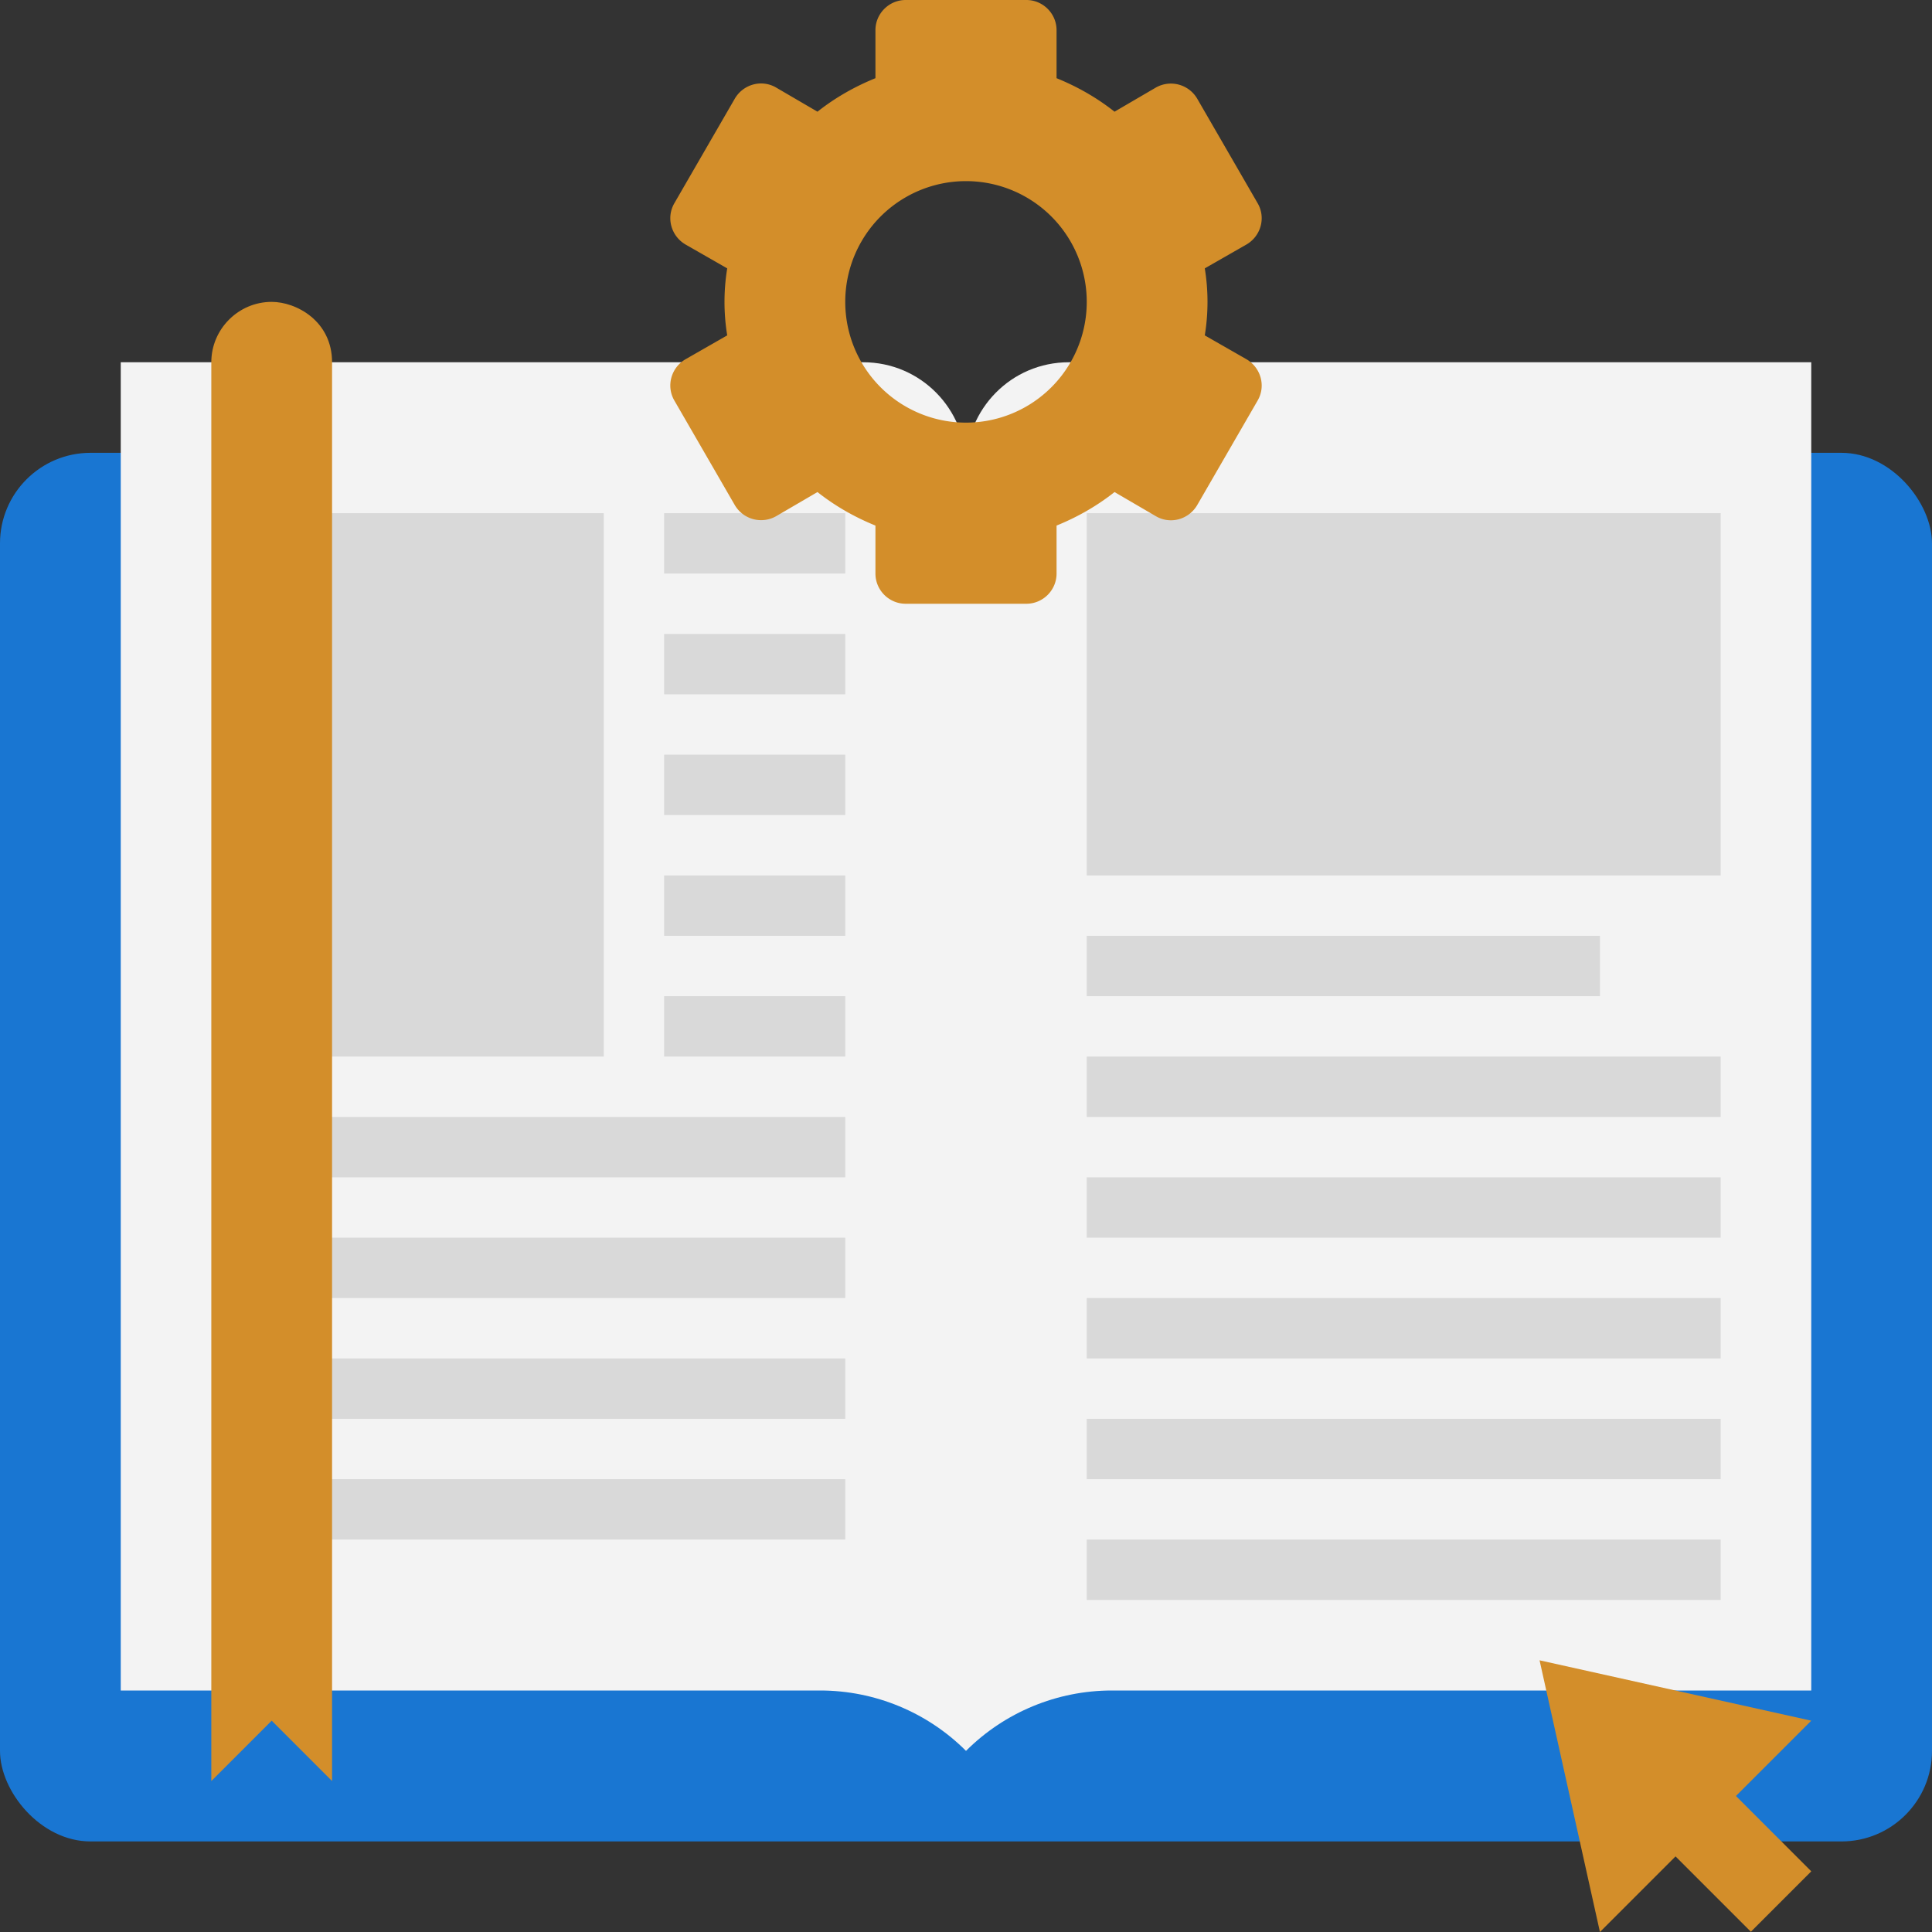 <svg xmlns="http://www.w3.org/2000/svg" viewBox="0 0 64 64" xmlns:v="https://vecta.io/nano"><rect x="0" y="0" width="64" height="64" fill="#333333" stroke="none"/><rect y="15" width="64" height="46" rx="3" fill="#1976d2"/><g fill="#f3f3f3"><path d="M32 15.41V58c-1.28-1.28-3.02-2-4.83-2H4V12h24.59c1.92 0 3.41 1.56 3.41 3.41z"/><path d="M32 15.41V58c1.28-1.28 3.02-2 4.83-2H60V12H35.41C33.49 12 32 13.56 32 15.41z"/></g><path d="M36 17h21v12H36zM8 17h12v18H8zm28 14h17v2H36zm0 4h21v2H36zm0 4h21v2H36zm0 4h21v2H36zm0 4h21v2H36zm0 4h21v2H36zM22 17h6v2h-6zm0 4h6v2h-6zm0 4h6v2h-6zm0 4h6v2h-6zm0 4h6v2h-6zm-12 4h18v2H10zm0 4h18v2H10zm0 4h18v2H10zm0 4h18v2H10z" fill="#d9d9d9"/><g fill="#d38e2a"><path d="M11 12v47l-2-2-2 2V12c0-1.1.9-2 2-2 .81 0 2 .63 2 2zm42 52l-2-9 9 2-7 7z"/><path d="M53.001 58.992l2.001-2.001 4.999 4.999L58 63.991zM39.91 8.89l1.38-.79c.48-.28.65-.89.37-1.37l-2-3.46a1.01 1.01 0 0 0-1.37-.37l-1.37.8c-.58-.46-1.23-.83-1.92-1.11V1c0-.55-.45-1-1-1h-4c-.55 0-1 .45-1 1v1.59c-.69.28-1.34.65-1.92 1.11l-1.37-.8c-.48-.28-1.09-.11-1.37.37l-2 3.46c-.28.48-.11 1.09.37 1.37l1.38.79a6.89 6.89 0 0 0 0 2.22l-1.38.79c-.48.28-.65.89-.37 1.37l2 3.46a1.01 1.01 0 0 0 1.37.37l1.37-.8c.58.46 1.23.83 1.92 1.11V19c0 .55.45 1 1 1h4c.55 0 1-.45 1-1v-1.59c.69-.28 1.34-.65 1.92-1.11l1.37.8c.48.28 1.09.11 1.37-.37l2-3.46c.28-.48.11-1.09-.37-1.37l-1.38-.79a6.89 6.89 0 0 0 0-2.22zM32 14a4 4 0 1 1 0-8 4 4 0 1 1 0 8z"/></g></svg>